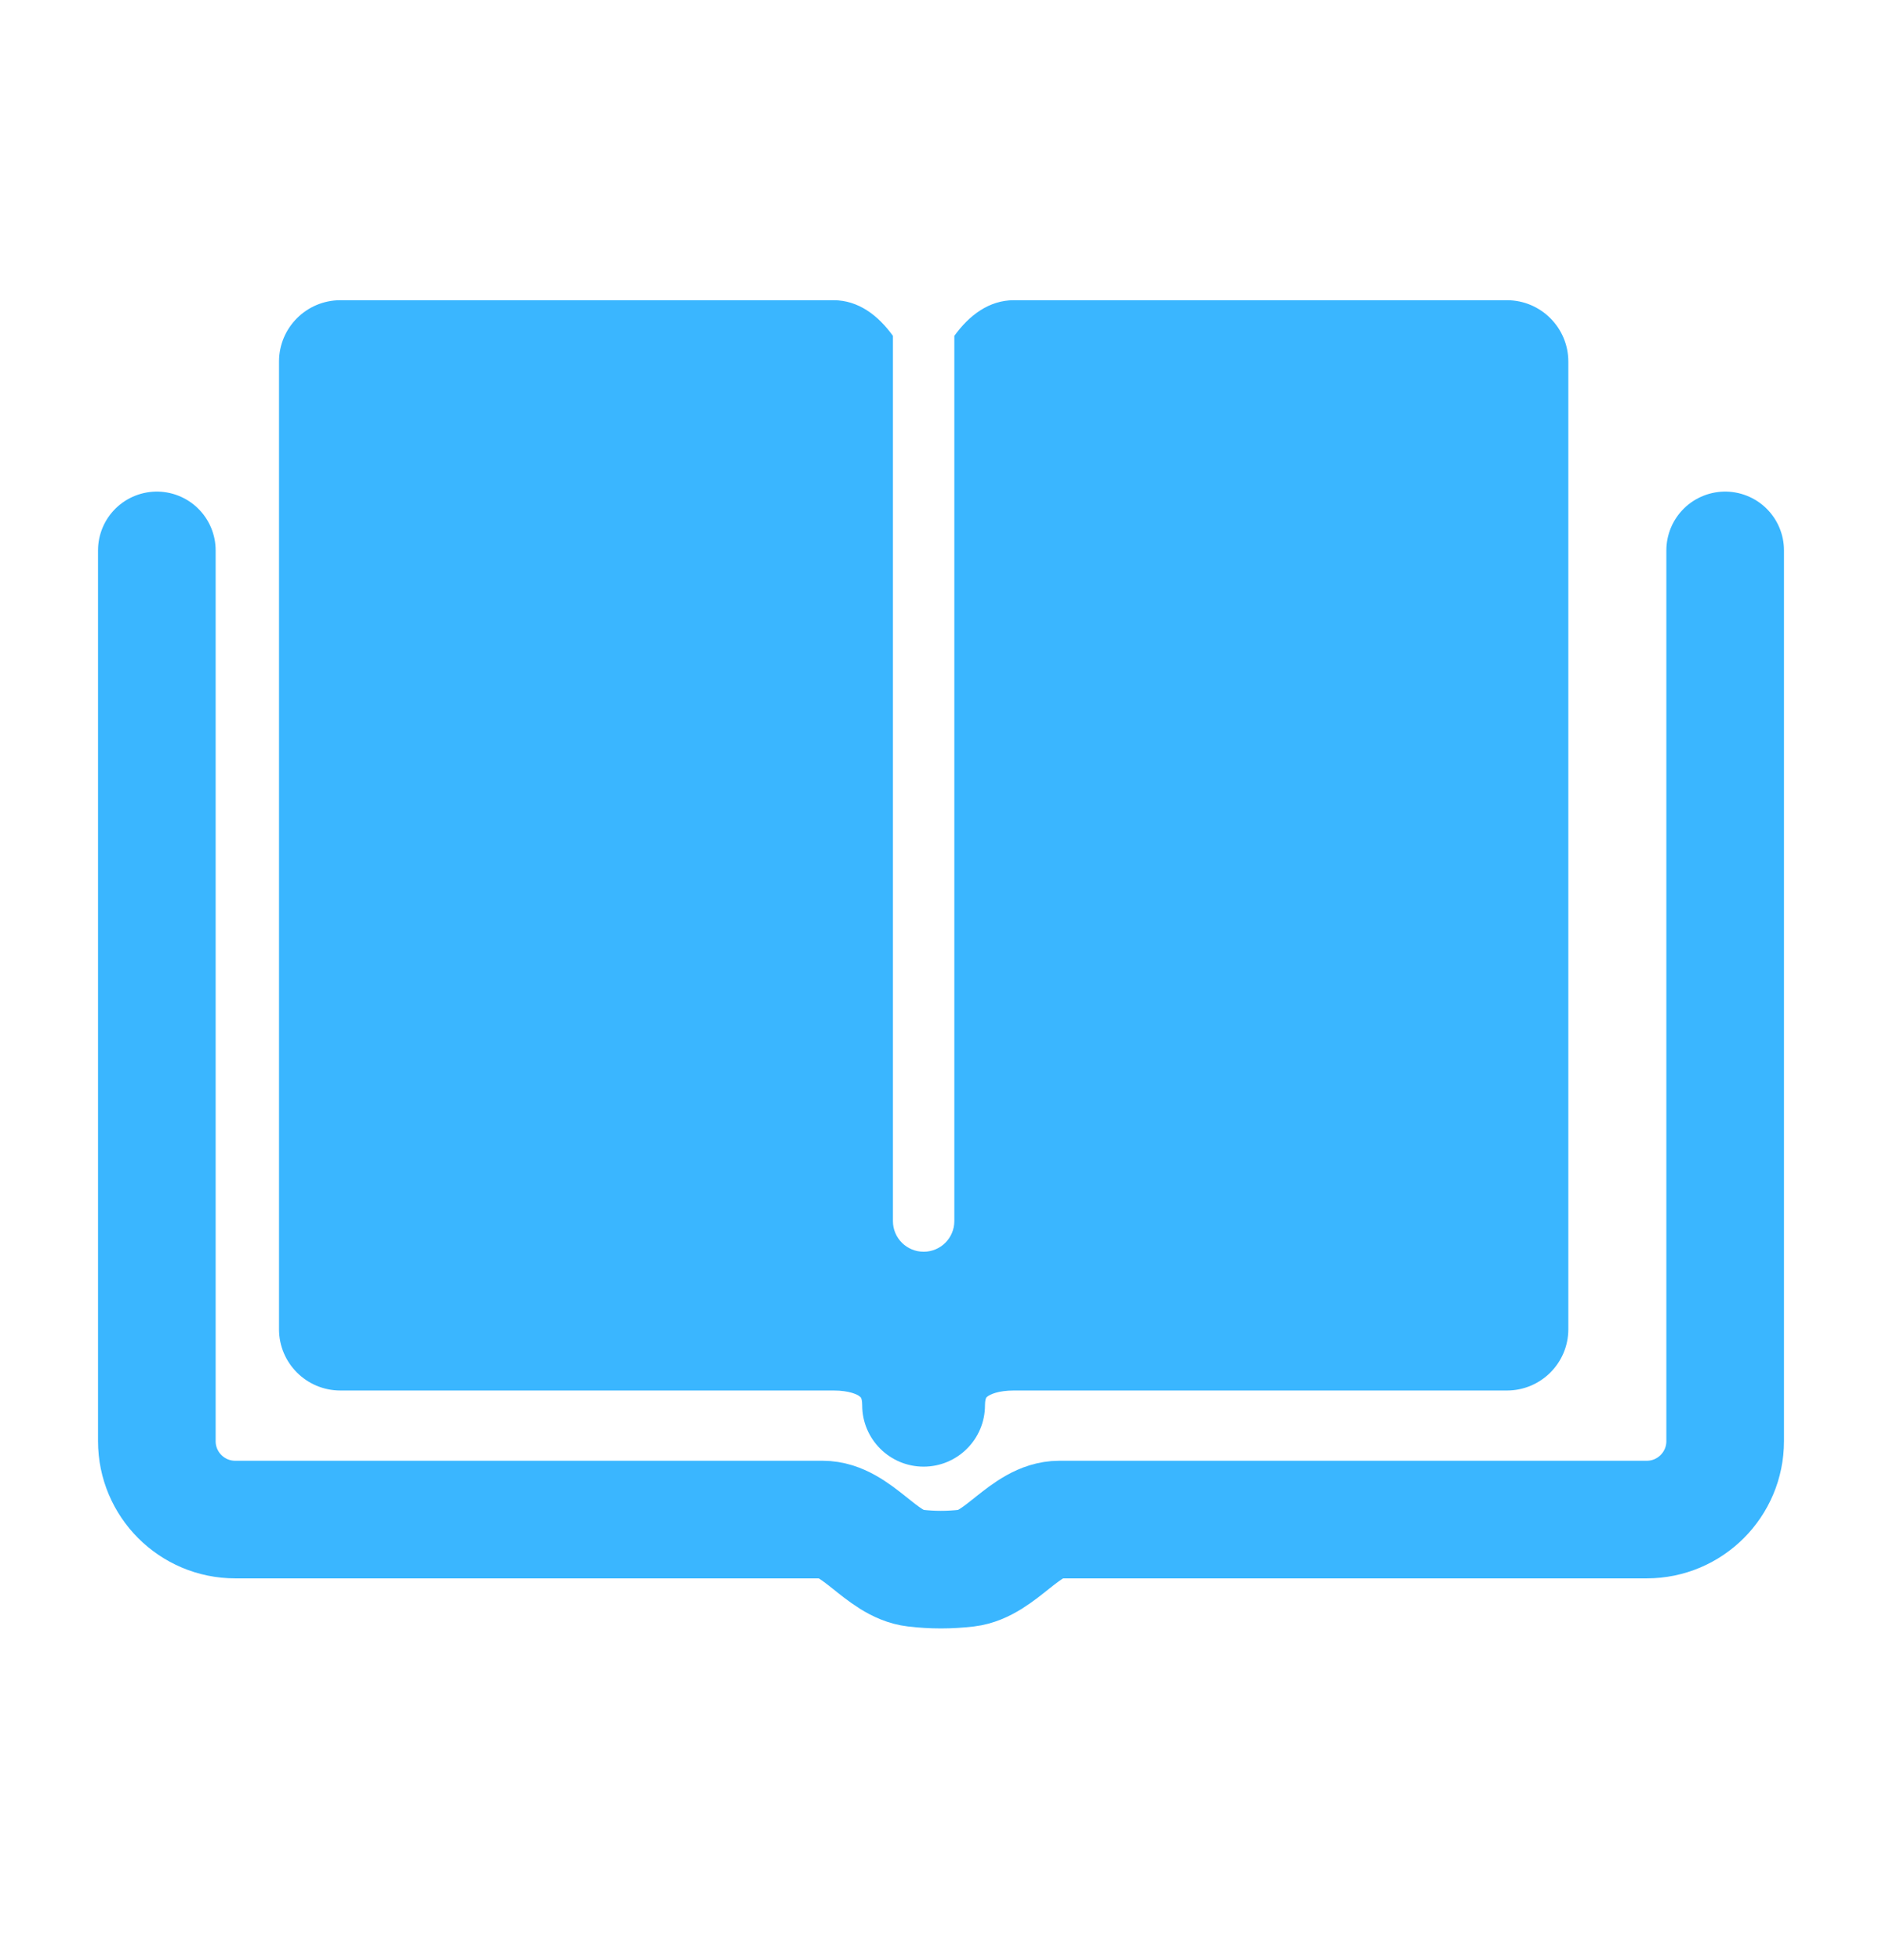 <svg width="24" height="25" viewBox="0 0 24 25" fill="none" xmlns="http://www.w3.org/2000/svg">
<g id="flat_icon_24x24">
<path id="Vector" d="M22 7.02V18.381C22 18.933 21.552 19.381 21 19.381H13.508V19.381C13.075 19.381 12.761 19.949 12.33 20C12.104 20.026 11.893 20.026 11.669 20C11.238 19.951 10.925 19.381 10.491 19.381V19.381H3C2.448 19.381 2 18.933 2 18.381V7.02" stroke="#3AB6FF" stroke-width="1.5" stroke-linecap="round" stroke-linejoin="round"/>
<path id="Subtract" fill-rule="evenodd" clip-rule="evenodd" d="M11.387 4.284C11.2 4.024 10.947 3.829 10.63 3.829H4.341C3.908 3.829 3.558 4.18 3.558 4.612V16.953C3.558 17.385 3.908 17.735 4.341 17.735H10.63C10.832 17.735 10.933 17.786 10.964 17.811C10.976 17.82 10.979 17.825 10.981 17.83C10.984 17.835 10.995 17.861 10.995 17.923C10.995 18.355 11.346 18.706 11.778 18.706C12.211 18.706 12.561 18.355 12.561 17.923C12.561 17.861 12.573 17.835 12.575 17.83C12.577 17.826 12.58 17.82 12.593 17.811C12.624 17.787 12.726 17.735 12.929 17.735H19.217C19.649 17.735 20 17.385 20 16.953V4.612C20 4.18 19.649 3.829 19.217 3.829H12.929C12.611 3.829 12.357 4.024 12.17 4.284L12.17 15.574C12.17 15.79 11.995 15.965 11.779 15.965C11.562 15.965 11.387 15.79 11.387 15.574L11.387 4.284Z" fill="#3AB6FF"/>
</g>
</svg>
